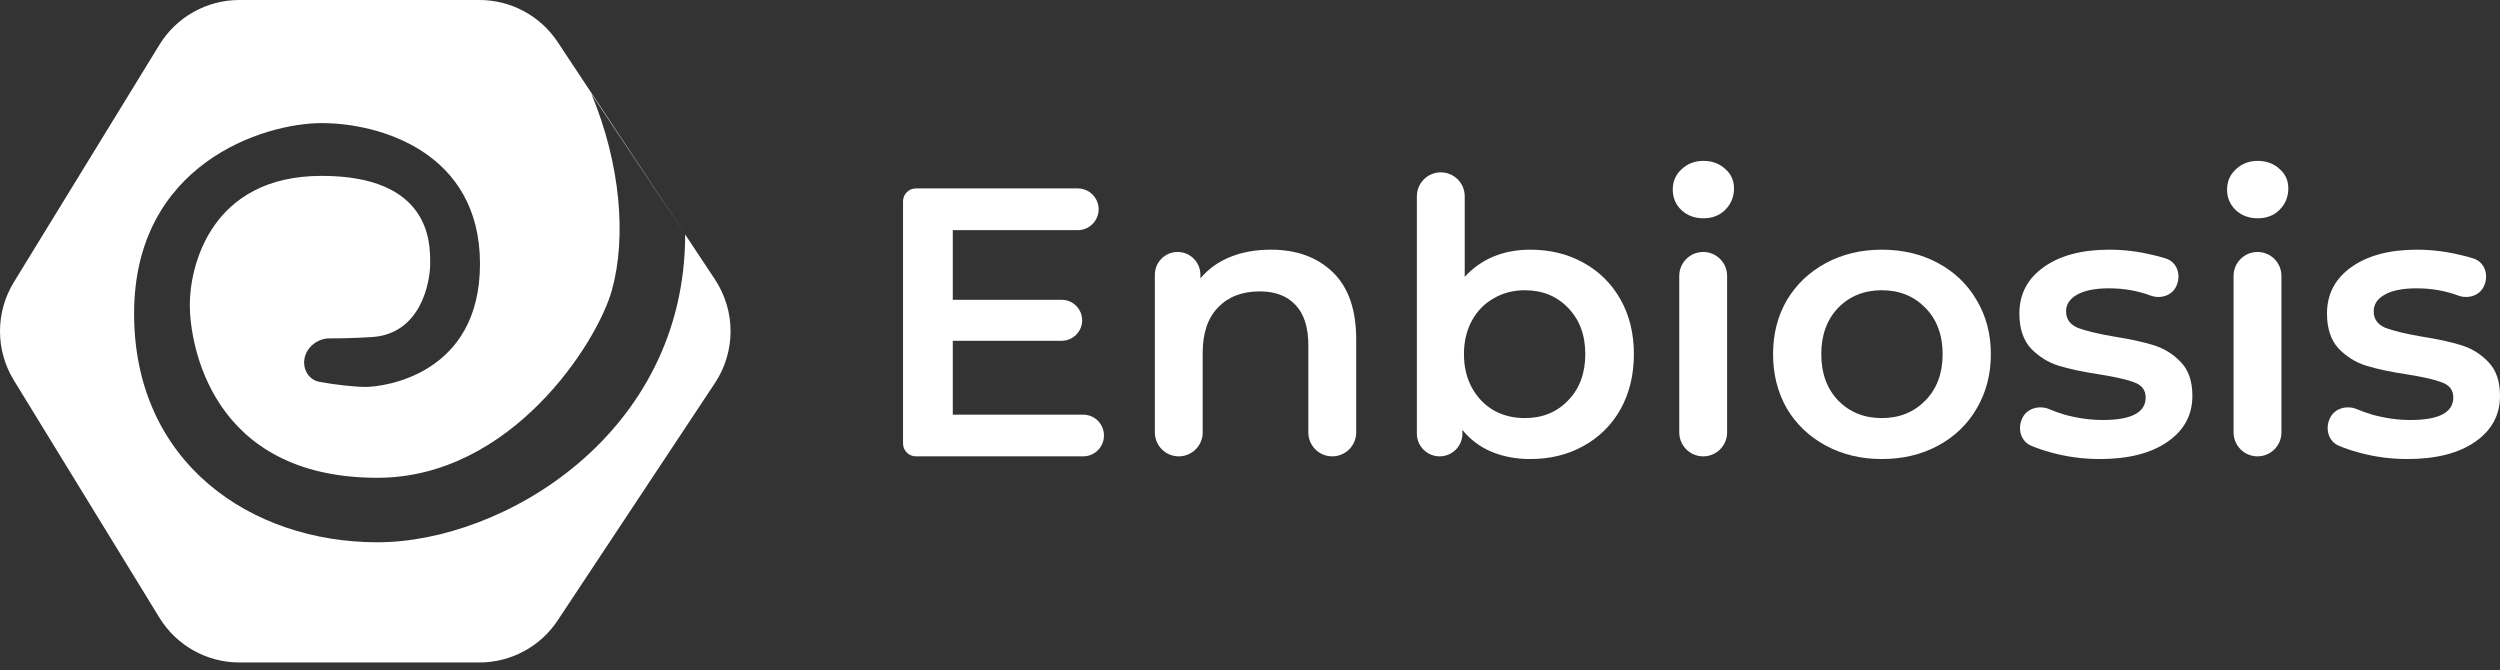 <svg width="194" height="52" viewBox="0 0 194 52" fill="none" xmlns="http://www.w3.org/2000/svg">
<rect x="0" y="0" width="194" height="52" fill="#333333" stroke="none"/>
<path fill-rule="evenodd" clip-rule="evenodd" d="M18.576 0C16.044 0 13.694 1.316 12.371 3.474L1.074 21.898C-0.358 24.233 -0.358 27.174 1.074 29.508L12.371 47.932C13.694 50.091 16.044 51.407 18.576 51.407H37.205C39.646 51.407 41.925 50.183 43.273 48.148L55.48 29.724C57.095 27.287 57.095 24.12 55.48 21.683L43.273 3.259C41.925 1.224 39.646 0 37.205 0H18.576ZM45.891 7.279C48.165 12.738 48.62 18.424 47.483 22.519C46.346 26.613 39.658 37.076 29.286 37.076C16.32 37.076 14.728 26.613 14.728 23.656C14.728 20.699 16.32 13.648 24.964 13.648C33.405 13.648 33.386 18.854 33.38 20.369C33.38 20.405 33.38 20.44 33.38 20.472C33.38 21.836 32.698 25.931 28.831 26.158C27.481 26.238 26.4 26.262 25.573 26.258C24.537 26.253 23.599 27.1 23.599 28.136C23.599 28.856 24.063 29.494 24.771 29.628C26.005 29.863 27.579 30.025 28.376 30.025C29.741 30.025 37.247 29.115 37.247 20.472C37.247 11.828 29.513 9.553 24.964 9.553C20.415 9.553 10.406 12.738 10.406 24.338C10.406 35.939 19.505 42.081 29.286 42.081C39.067 42.081 53.169 33.664 53.169 18.197L45.891 7.279Z" fill="white"/>
<path d="M84.05 32.176C84.944 32.176 85.668 32.901 85.668 33.795C85.668 34.689 84.944 35.413 84.05 35.413H71.075C70.523 35.413 70.075 34.966 70.075 34.413V15.622C70.075 15.07 70.523 14.622 71.075 14.622H83.634C84.528 14.622 85.253 15.347 85.253 16.241C85.253 17.135 84.528 17.86 83.634 17.86H73.936V23.265H82.386C83.264 23.265 83.975 23.977 83.975 24.855C83.975 25.732 83.264 26.444 82.386 26.444H73.936V32.176H84.05Z" fill="white"/>
<path d="M98.616 19.375C100.616 19.375 102.22 19.959 103.428 21.127C104.636 22.295 105.24 24.028 105.24 26.325V33.557C105.24 34.582 104.408 35.413 103.383 35.413C102.358 35.413 101.527 34.582 101.527 33.557V26.8C101.527 25.414 101.2 24.374 100.547 23.681C99.893 22.968 98.963 22.612 97.755 22.612C96.388 22.612 95.309 23.028 94.517 23.86C93.725 24.671 93.329 25.849 93.329 27.394V33.557C93.329 34.582 92.498 35.413 91.473 35.413C90.448 35.413 89.617 34.582 89.617 33.557V21.32C89.617 20.344 90.408 19.553 91.384 19.553C92.36 19.553 93.151 20.344 93.151 21.32V21.602C93.765 20.869 94.537 20.315 95.468 19.939C96.398 19.563 97.448 19.375 98.616 19.375Z" fill="white"/>
<path d="M118.741 19.375C120.285 19.375 121.662 19.711 122.87 20.384C124.097 21.058 125.058 22.008 125.751 23.236C126.444 24.463 126.79 25.879 126.79 27.483C126.79 29.087 126.444 30.513 125.751 31.76C125.058 32.988 124.097 33.938 122.87 34.611C121.662 35.285 120.285 35.621 118.741 35.621C117.652 35.621 116.652 35.433 115.741 35.057C114.85 34.681 114.098 34.116 113.484 33.364V33.646C113.484 34.622 112.693 35.413 111.717 35.413C110.741 35.413 109.949 34.622 109.949 33.646V15.231C109.949 14.206 110.78 13.375 111.806 13.375C112.831 13.375 113.662 14.206 113.662 15.231V21.483C114.296 20.79 115.038 20.266 115.89 19.909C116.761 19.553 117.711 19.375 118.741 19.375ZM118.325 32.443C119.691 32.443 120.81 31.988 121.681 31.077C122.573 30.166 123.018 28.968 123.018 27.483C123.018 25.998 122.573 24.8 121.681 23.889C120.81 22.978 119.691 22.523 118.325 22.523C117.434 22.523 116.632 22.731 115.919 23.147C115.207 23.543 114.642 24.117 114.226 24.869C113.811 25.622 113.603 26.493 113.603 27.483C113.603 28.473 113.811 29.344 114.226 30.097C114.642 30.849 115.207 31.433 115.919 31.849C116.632 32.245 117.434 32.443 118.325 32.443Z" fill="white"/>
<path d="M130.311 21.409C130.311 20.384 131.142 19.553 132.168 19.553C133.193 19.553 134.024 20.384 134.024 21.409V33.557C134.024 34.582 133.193 35.413 132.168 35.413C131.142 35.413 130.311 34.582 130.311 33.557V21.409ZM132.182 16.939C131.509 16.939 130.945 16.731 130.489 16.315C130.034 15.88 129.806 15.345 129.806 14.711C129.806 14.078 130.034 13.553 130.489 13.137C130.945 12.702 131.509 12.484 132.182 12.484C132.856 12.484 133.42 12.692 133.875 13.107C134.331 13.504 134.558 14.008 134.558 14.622C134.558 15.276 134.331 15.83 133.875 16.286C133.44 16.721 132.875 16.939 132.182 16.939Z" fill="white"/>
<path d="M146.025 35.621C144.421 35.621 142.976 35.275 141.689 34.582C140.402 33.889 139.392 32.928 138.659 31.701C137.946 30.453 137.59 29.047 137.59 27.483C137.59 25.919 137.946 24.523 138.659 23.295C139.392 22.067 140.402 21.107 141.689 20.414C142.976 19.721 144.421 19.375 146.025 19.375C147.649 19.375 149.104 19.721 150.391 20.414C151.678 21.107 152.678 22.067 153.391 23.295C154.124 24.523 154.49 25.919 154.49 27.483C154.49 29.047 154.124 30.453 153.391 31.701C152.678 32.928 151.678 33.889 150.391 34.582C149.104 35.275 147.649 35.621 146.025 35.621ZM146.025 32.443C147.391 32.443 148.52 31.988 149.411 31.077C150.302 30.166 150.748 28.968 150.748 27.483C150.748 25.998 150.302 24.8 149.411 23.889C148.52 22.978 147.391 22.523 146.025 22.523C144.659 22.523 143.53 22.978 142.639 23.889C141.768 24.8 141.332 25.998 141.332 27.483C141.332 28.968 141.768 30.166 142.639 31.077C143.53 31.988 144.659 32.443 146.025 32.443Z" fill="white"/>
<path d="M162.941 35.621C161.654 35.621 160.397 35.453 159.169 35.116C158.605 34.962 158.093 34.788 157.633 34.596C156.786 34.241 156.535 33.232 156.949 32.413C157.324 31.671 158.266 31.427 159.031 31.753C159.399 31.91 159.791 32.051 160.209 32.176C161.218 32.453 162.208 32.592 163.179 32.592C165.396 32.592 166.505 32.008 166.505 30.839C166.505 30.285 166.218 29.899 165.644 29.681C165.09 29.463 164.189 29.255 162.941 29.057C161.634 28.859 160.565 28.632 159.733 28.374C158.922 28.117 158.209 27.671 157.595 27.038C157.001 26.384 156.704 25.483 156.704 24.335C156.704 22.83 157.328 21.632 158.575 20.741C159.842 19.83 161.545 19.375 163.684 19.375C164.773 19.375 165.862 19.503 166.951 19.761C167.351 19.848 167.724 19.947 168.071 20.059C168.983 20.352 169.289 21.403 168.857 22.258C168.5 22.965 167.622 23.211 166.881 22.934C165.885 22.561 164.809 22.374 163.654 22.374C162.565 22.374 161.733 22.543 161.159 22.879C160.605 23.196 160.327 23.622 160.327 24.157C160.327 24.751 160.624 25.176 161.218 25.434C161.832 25.671 162.773 25.899 164.04 26.117C165.307 26.315 166.347 26.543 167.159 26.8C167.971 27.057 168.664 27.493 169.238 28.107C169.832 28.721 170.129 29.592 170.129 30.721C170.129 32.206 169.485 33.394 168.198 34.285C166.911 35.176 165.159 35.621 162.941 35.621Z" fill="white"/>
<path d="M173.326 21.409C173.326 20.384 174.157 19.553 175.183 19.553C176.208 19.553 177.039 20.384 177.039 21.409V33.557C177.039 34.582 176.208 35.413 175.183 35.413C174.157 35.413 173.326 34.582 173.326 33.557V21.409ZM175.197 16.939C174.524 16.939 173.96 16.731 173.504 16.315C173.049 15.88 172.821 15.345 172.821 14.711C172.821 14.078 173.049 13.553 173.504 13.137C173.96 12.702 174.524 12.484 175.197 12.484C175.871 12.484 176.435 12.692 176.89 13.107C177.346 13.504 177.574 14.008 177.574 14.622C177.574 15.276 177.346 15.83 176.89 16.286C176.455 16.721 175.89 16.939 175.197 16.939Z" fill="white"/>
<path d="M186.813 35.621C185.526 35.621 184.268 35.453 183.041 35.116C182.476 34.962 181.964 34.788 181.504 34.596C180.658 34.241 180.407 33.232 180.821 32.413C181.196 31.671 182.138 31.427 182.903 31.753C183.27 31.91 183.663 32.051 184.08 32.176C185.09 32.453 186.08 32.592 187.05 32.592C189.268 32.592 190.377 32.008 190.377 30.839C190.377 30.285 190.09 29.899 189.515 29.681C188.961 29.463 188.06 29.255 186.813 29.057C185.506 28.859 184.436 28.632 183.605 28.374C182.793 28.117 182.08 27.671 181.466 27.038C180.872 26.384 180.575 25.483 180.575 24.335C180.575 22.83 181.199 21.632 182.446 20.741C183.714 19.83 185.417 19.375 187.555 19.375C188.644 19.375 189.733 19.503 190.822 19.761C191.222 19.848 191.596 19.947 191.943 20.059C192.855 20.352 193.161 21.403 192.729 22.258C192.372 22.965 191.494 23.211 190.752 22.934C189.756 22.561 188.68 22.374 187.525 22.374C186.436 22.374 185.605 22.543 185.031 22.879C184.476 23.196 184.199 23.622 184.199 24.157C184.199 24.751 184.496 25.176 185.09 25.434C185.704 25.671 186.644 25.899 187.912 26.117C189.179 26.315 190.218 26.543 191.03 26.8C191.842 27.057 192.535 27.493 193.109 28.107C193.703 28.721 194 29.592 194 30.721C194 32.206 193.357 33.394 192.07 34.285C190.783 35.176 189.03 35.621 186.813 35.621Z" fill="white"/>
</svg>
